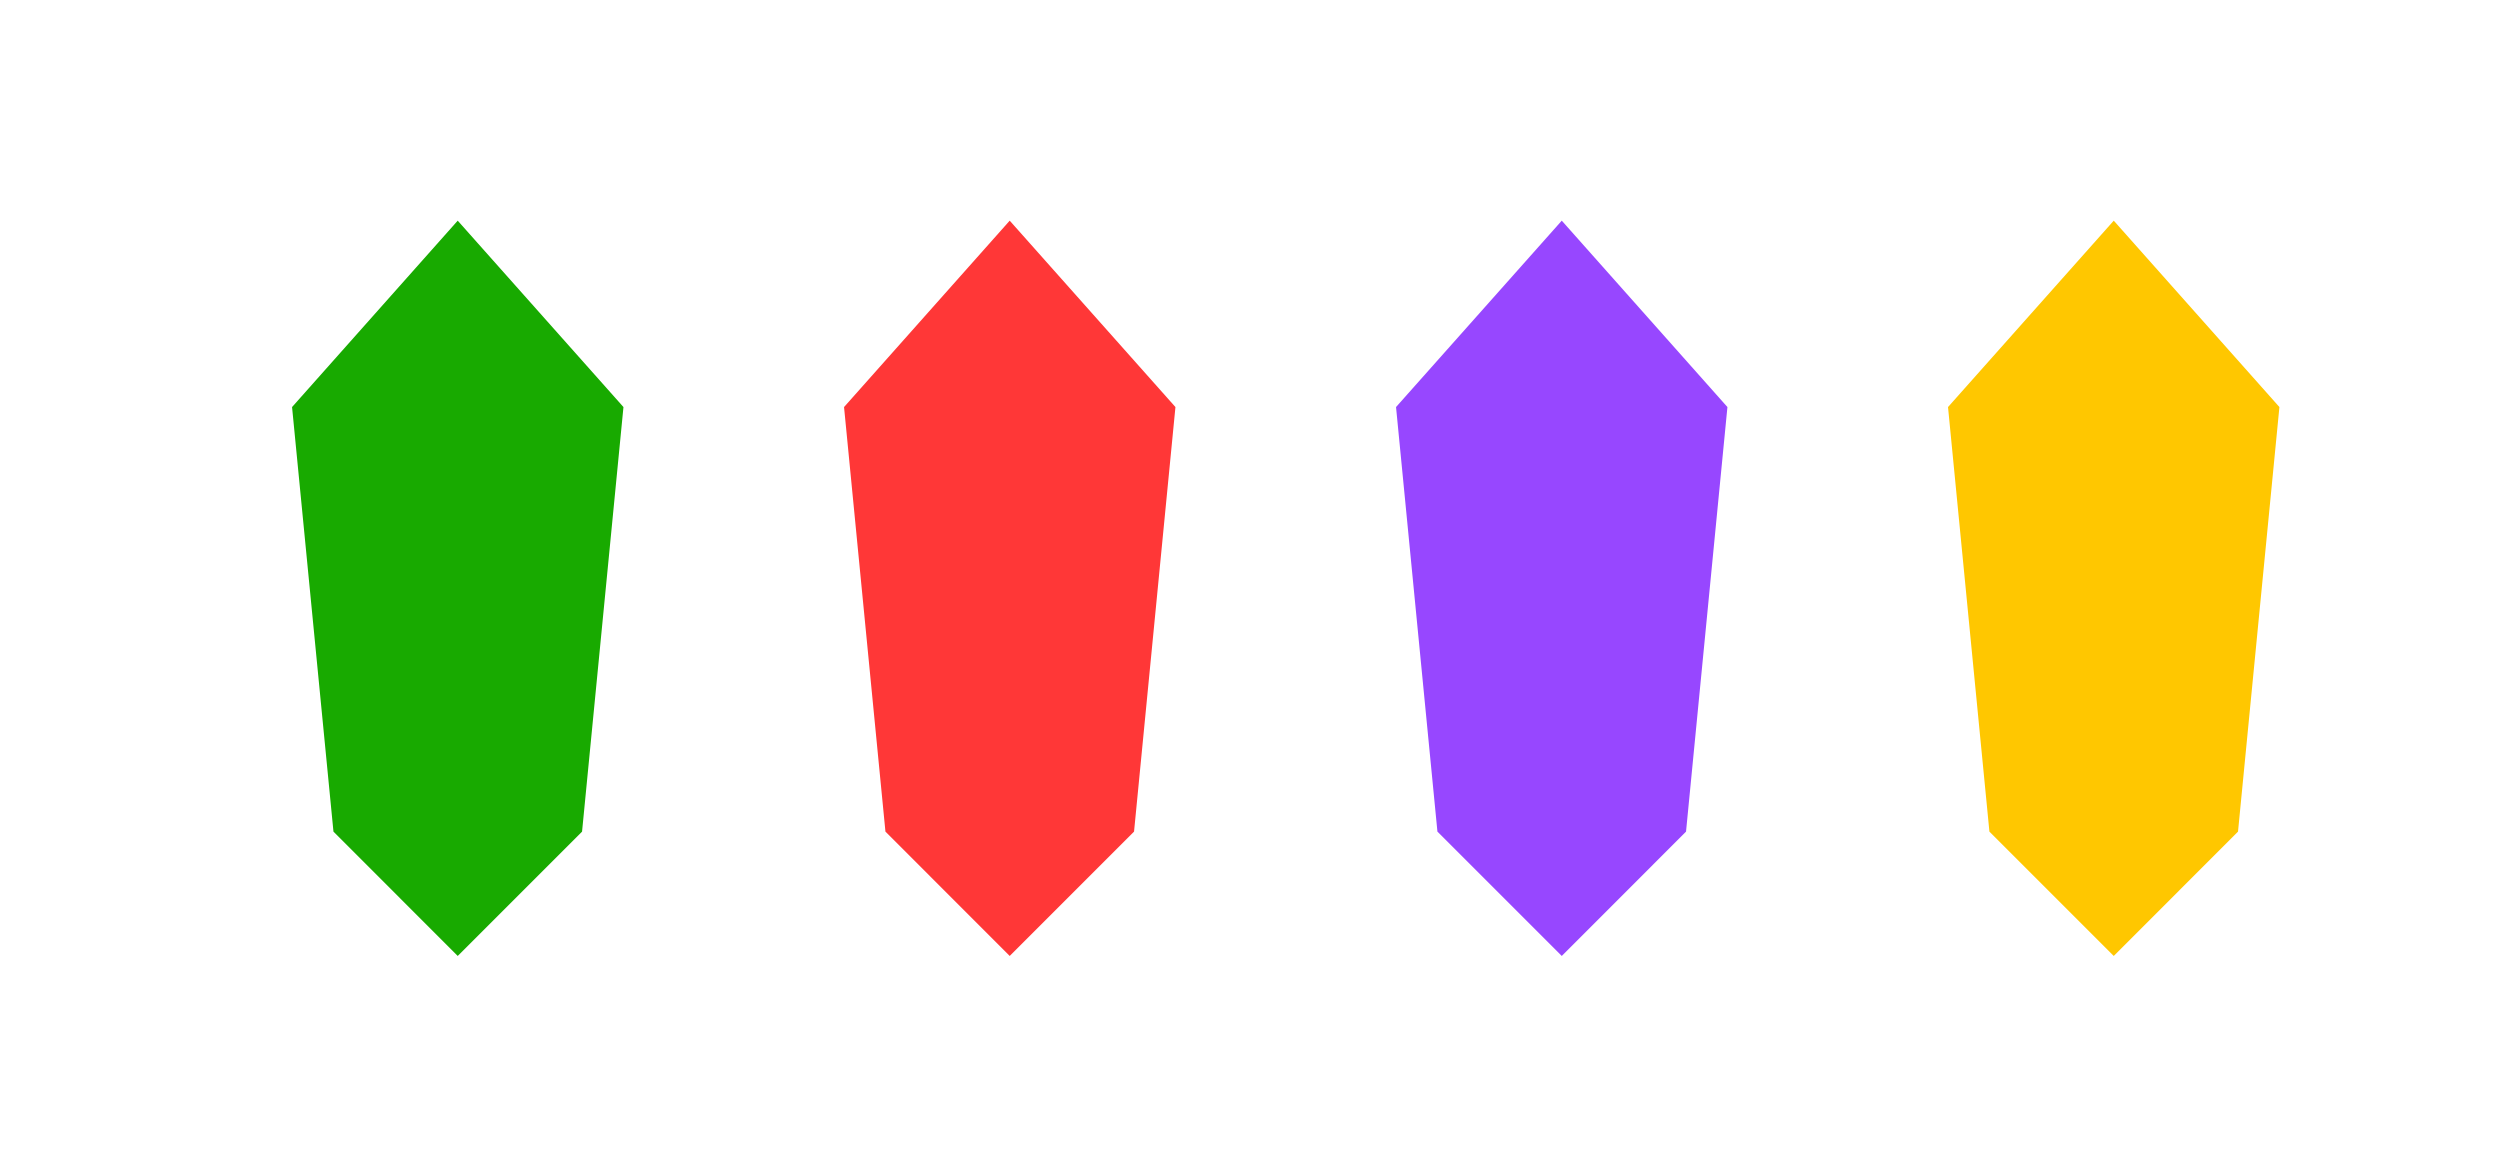 <svg width="34" height="16" viewBox="0 0 34 16" fill="none" xmlns="http://www.w3.org/2000/svg">
<g filter="url(#filter0_d_0_1)">
<path d="M3.972 5.536L6.225 3.001L8.479 5.536L7.916 11.31L6.225 13.001L4.535 11.31L3.972 5.536Z" fill="#18AA00"/>
</g>
<g filter="url(#filter1_d_0_1)">
<path d="M11.479 5.536L13.732 3.001L15.986 5.536L15.423 11.31L13.732 13.001L12.042 11.31L11.479 5.536Z" fill="#FF3737"/>
</g>
<g filter="url(#filter2_d_0_1)">
<path d="M18.986 5.536L21.24 3.001L23.493 5.536L22.93 11.31L21.24 13.001L19.549 11.31L18.986 5.536Z" fill="#9747FF"/>
</g>
<g filter="url(#filter3_d_0_1)">
<path d="M26.493 5.536L28.747 3.001L31 5.536L30.437 11.31L28.747 13.001L27.056 11.31L26.493 5.536Z" fill="#FFC700"/>
</g>
<defs>
<filter id="filter0_d_0_1" x="0.972" y="0.001" width="10.507" height="16" filterUnits="userSpaceOnUse" color-interpolation-filters="sRGB">
<feFlood flood-opacity="0" result="BackgroundImageFix"/>
<feColorMatrix in="SourceAlpha" type="matrix" values="0 0 0 0 0 0 0 0 0 0 0 0 0 0 0 0 0 0 127 0" result="hardAlpha"/>
<feOffset/>
<feGaussianBlur stdDeviation="1.5"/>
<feComposite in2="hardAlpha" operator="out"/>
<feColorMatrix type="matrix" values="0 0 0 0 0.093 0 0 0 0 0.667 0 0 0 0 0 0 0 0 1 0"/>
<feBlend mode="normal" in2="BackgroundImageFix" result="effect1_dropShadow_0_1"/>
<feBlend mode="normal" in="SourceGraphic" in2="effect1_dropShadow_0_1" result="shape"/>
</filter>
<filter id="filter1_d_0_1" x="8.479" y="0.001" width="10.507" height="16" filterUnits="userSpaceOnUse" color-interpolation-filters="sRGB">
<feFlood flood-opacity="0" result="BackgroundImageFix"/>
<feColorMatrix in="SourceAlpha" type="matrix" values="0 0 0 0 0 0 0 0 0 0 0 0 0 0 0 0 0 0 127 0" result="hardAlpha"/>
<feOffset/>
<feGaussianBlur stdDeviation="1.5"/>
<feComposite in2="hardAlpha" operator="out"/>
<feColorMatrix type="matrix" values="0 0 0 0 1 0 0 0 0 0.217 0 0 0 0 0.217 0 0 0 1 0"/>
<feBlend mode="normal" in2="BackgroundImageFix" result="effect1_dropShadow_0_1"/>
<feBlend mode="normal" in="SourceGraphic" in2="effect1_dropShadow_0_1" result="shape"/>
</filter>
<filter id="filter2_d_0_1" x="15.986" y="0.001" width="10.507" height="16" filterUnits="userSpaceOnUse" color-interpolation-filters="sRGB">
<feFlood flood-opacity="0" result="BackgroundImageFix"/>
<feColorMatrix in="SourceAlpha" type="matrix" values="0 0 0 0 0 0 0 0 0 0 0 0 0 0 0 0 0 0 127 0" result="hardAlpha"/>
<feOffset/>
<feGaussianBlur stdDeviation="1.5"/>
<feComposite in2="hardAlpha" operator="out"/>
<feColorMatrix type="matrix" values="0 0 0 0 0.592 0 0 0 0 0.278 0 0 0 0 1 0 0 0 1 0"/>
<feBlend mode="normal" in2="BackgroundImageFix" result="effect1_dropShadow_0_1"/>
<feBlend mode="normal" in="SourceGraphic" in2="effect1_dropShadow_0_1" result="shape"/>
</filter>
<filter id="filter3_d_0_1" x="23.493" y="0.001" width="10.507" height="16" filterUnits="userSpaceOnUse" color-interpolation-filters="sRGB">
<feFlood flood-opacity="0" result="BackgroundImageFix"/>
<feColorMatrix in="SourceAlpha" type="matrix" values="0 0 0 0 0 0 0 0 0 0 0 0 0 0 0 0 0 0 127 0" result="hardAlpha"/>
<feOffset/>
<feGaussianBlur stdDeviation="1.5"/>
<feComposite in2="hardAlpha" operator="out"/>
<feColorMatrix type="matrix" values="0 0 0 0 1 0 0 0 0 0.78 0 0 0 0 0 0 0 0 1 0"/>
<feBlend mode="normal" in2="BackgroundImageFix" result="effect1_dropShadow_0_1"/>
<feBlend mode="normal" in="SourceGraphic" in2="effect1_dropShadow_0_1" result="shape"/>
</filter>
</defs>
</svg>